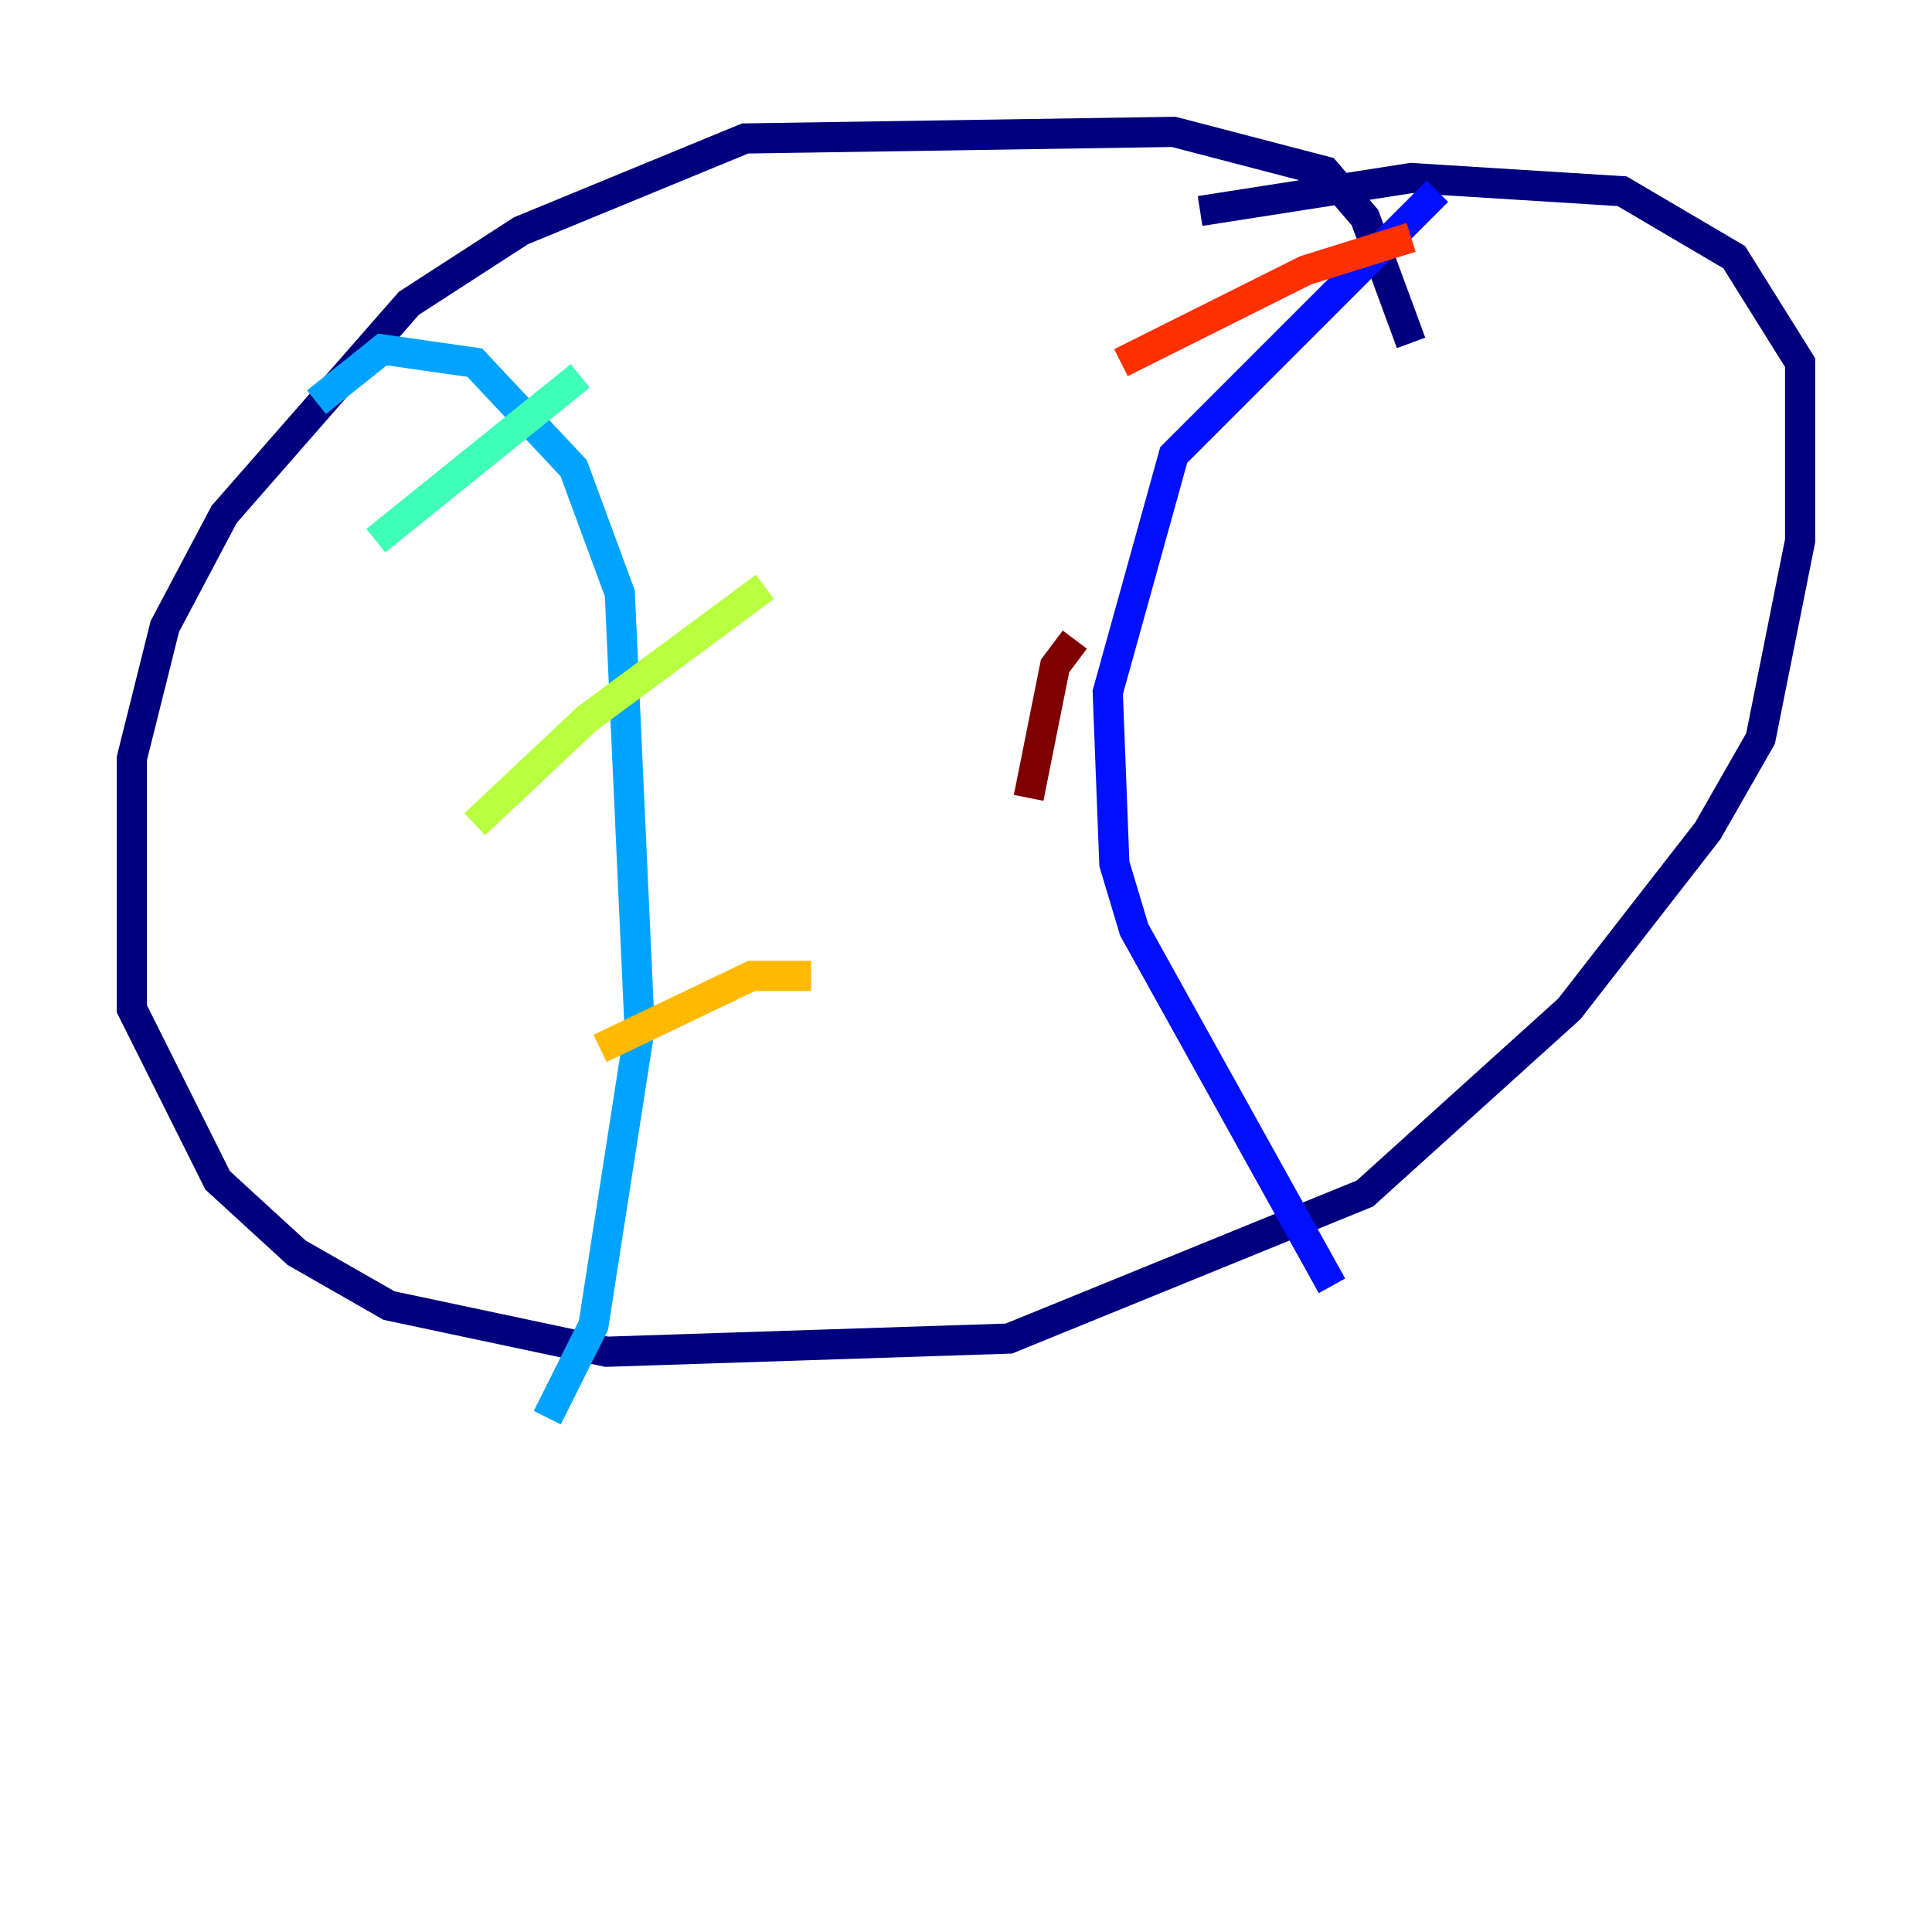 <?xml version="1.0" encoding="utf-8" ?>
<svg baseProfile="tiny" height="128" version="1.2" viewBox="0,0,128,128" width="128" xmlns="http://www.w3.org/2000/svg" xmlns:ev="http://www.w3.org/2001/xml-events" xmlns:xlink="http://www.w3.org/1999/xlink"><defs /><polyline fill="none" points="93.488,22.717 90.43,14.416 87.809,11.358 77.761,8.737 49.365,9.174 34.512,15.29 27.085,20.096 14.853,34.075 10.921,41.502 8.737,50.239 8.737,66.84 14.416,78.198 19.659,83.003 25.775,86.498 40.191,89.556 66.84,88.683 90.43,79.072 103.973,66.84 113.147,55.044 116.642,48.928 119.263,35.822 119.263,24.027 114.894,17.038 107.468,12.669 93.488,11.795 79.508,13.979" stroke="#00007f" stroke-width="2" /><polyline fill="none" points="95.236,12.669 77.761,30.143 73.392,45.87 73.829,57.229 75.14,61.597 88.246,85.188" stroke="#0010ff" stroke-width="2" /><polyline fill="none" points="20.969,26.648 25.338,23.154 31.454,24.027 38.007,31.017 41.065,39.317 42.375,68.15 39.317,87.809 36.259,93.925" stroke="#00a4ff" stroke-width="2" /><polyline fill="none" points="24.901,35.822 38.444,24.901" stroke="#3fffb7" stroke-width="2" /><polyline fill="none" points="31.454,54.608 38.88,47.618 50.676,38.88" stroke="#b7ff3f" stroke-width="2" /><polyline fill="none" points="39.754,69.461 49.802,64.655 53.734,64.655" stroke="#ffb900" stroke-width="2" /><polyline fill="none" points="93.488,15.727 86.498,17.911 74.266,24.027" stroke="#ff3000" stroke-width="2" /><polyline fill="none" points="71.208,42.375 69.898,44.123 68.15,52.86" stroke="#7f0000" stroke-width="2" /></svg>